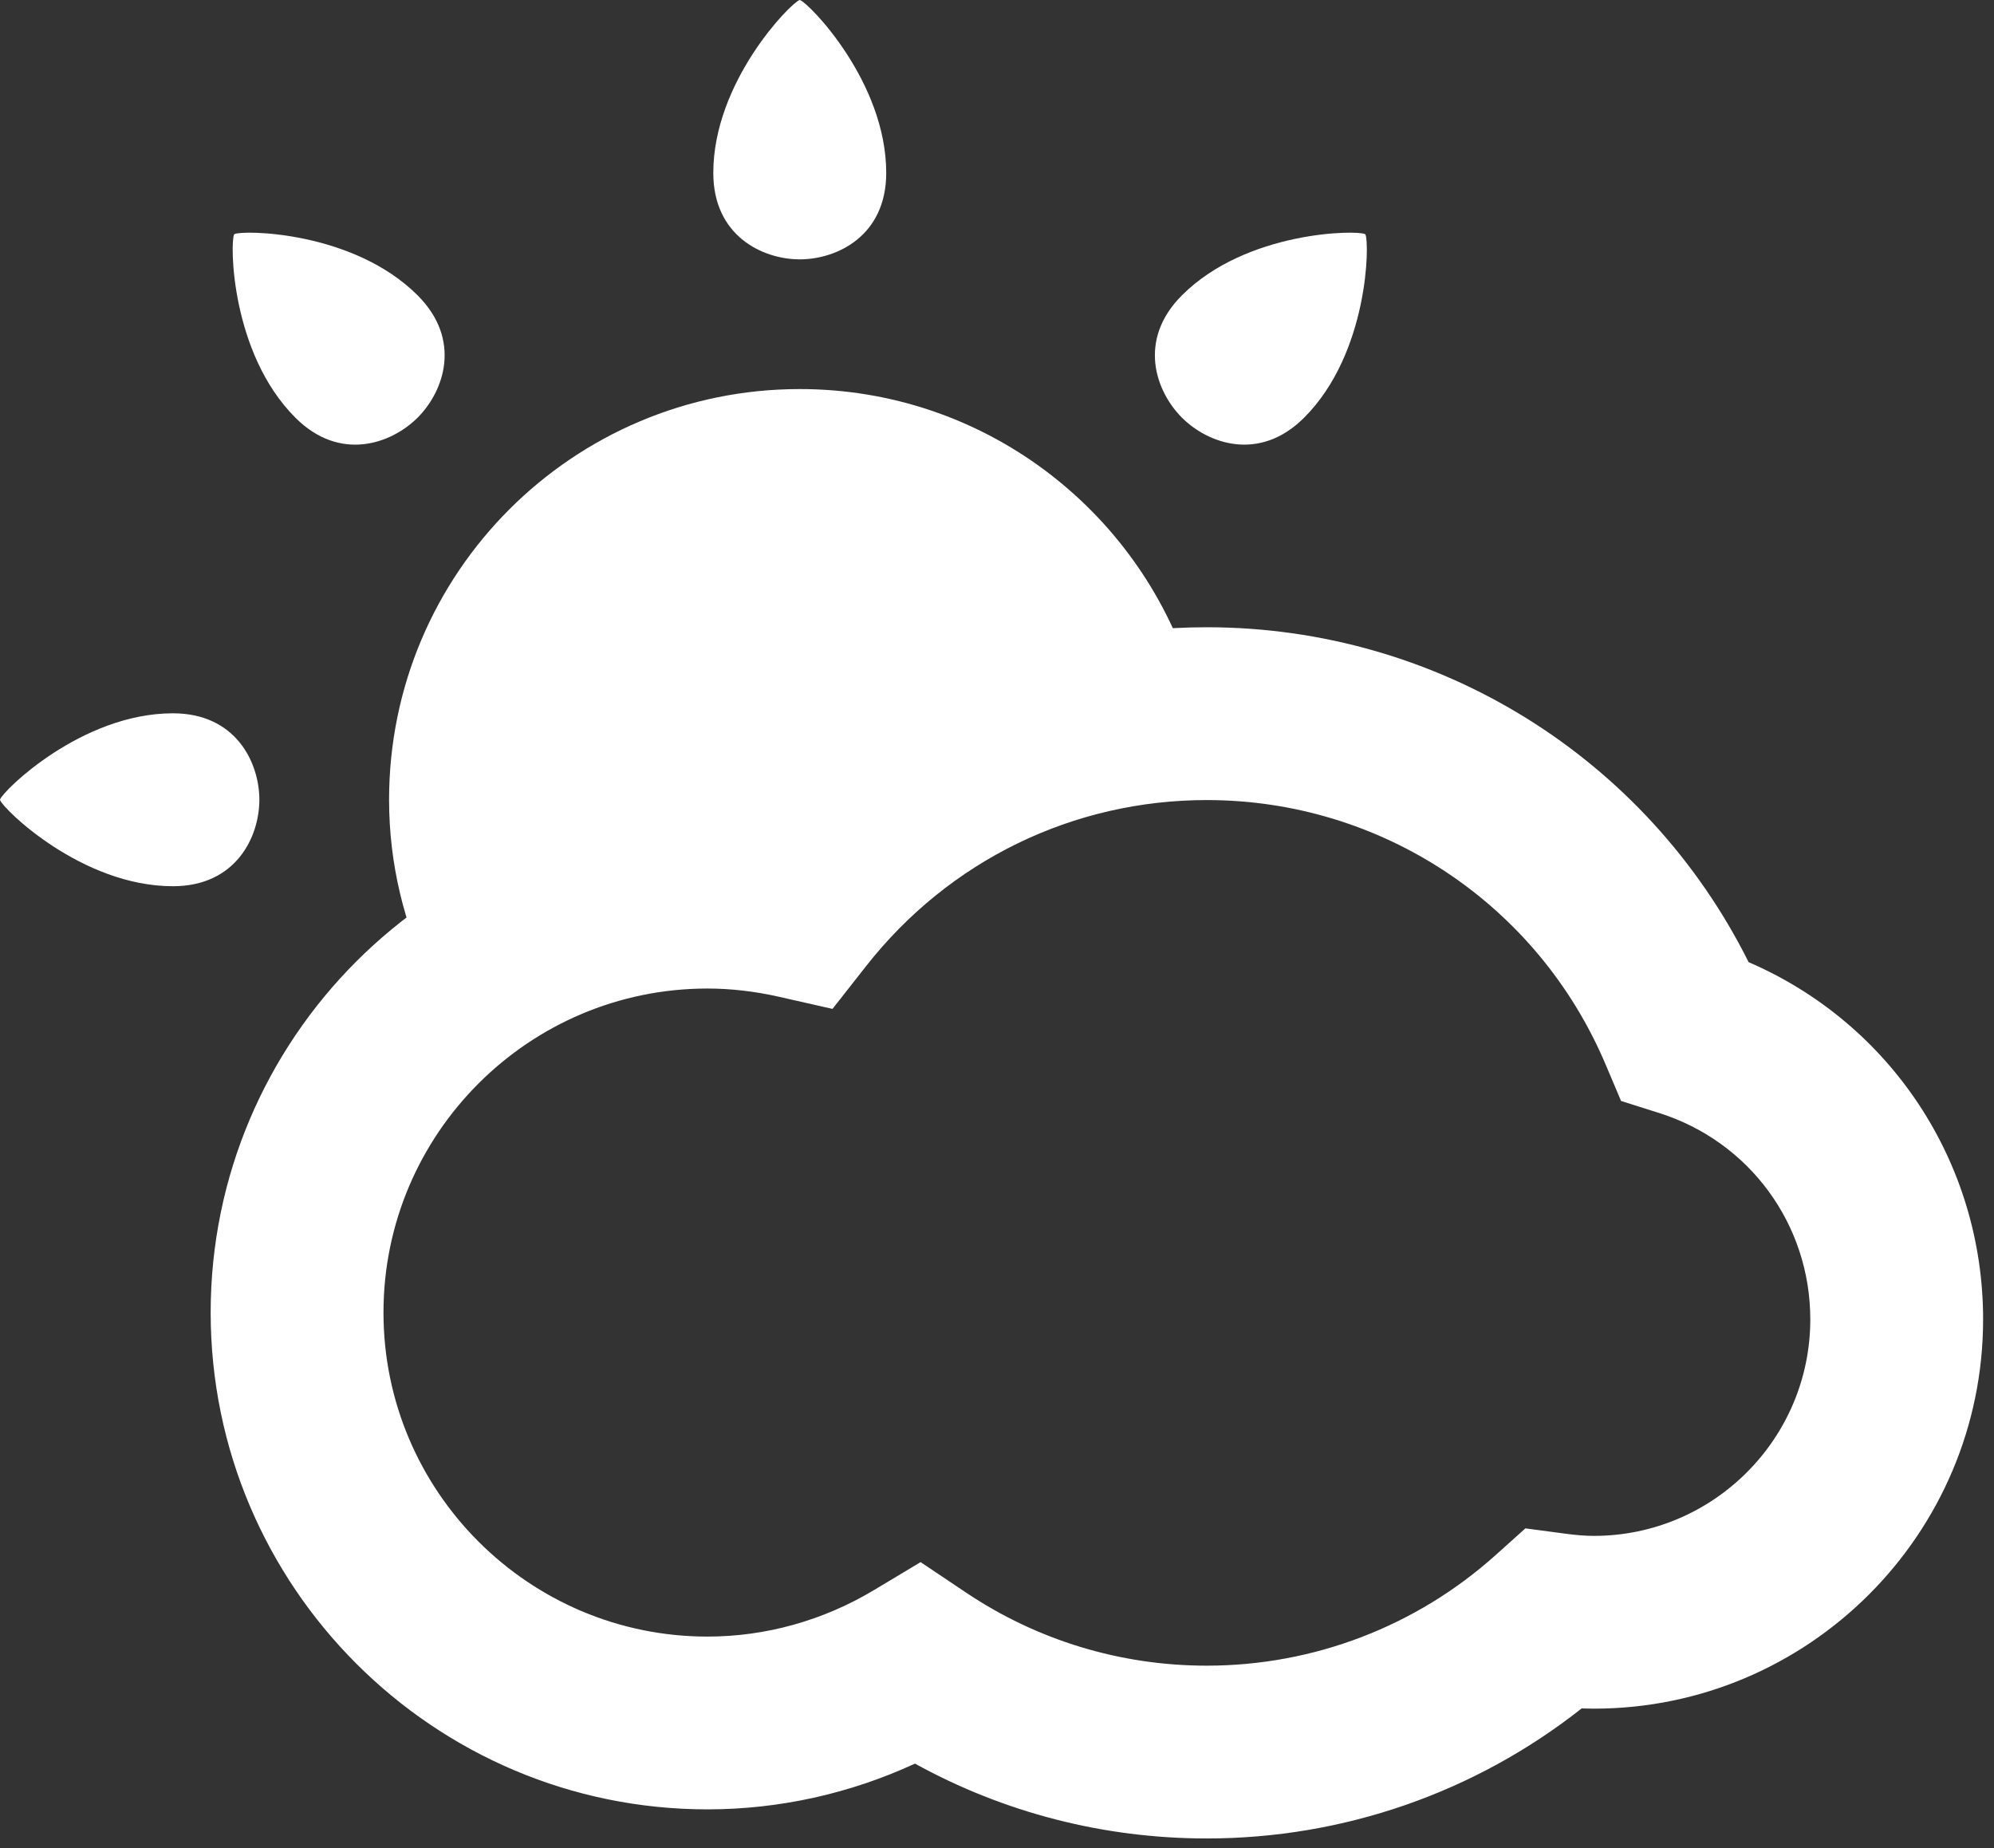 <svg width="123" height="114" viewBox="0 0 123 114" fill="none" xmlns="http://www.w3.org/2000/svg">
<rect x="0" y="0" width="123" height="114" fill="#333333" stroke="none"/>
<path d="M56.788 96.361L59.596 98.244C63.993 101.191 69.125 102.749 74.44 102.749C81.029 102.749 87.36 100.325 92.265 95.921L94.095 94.279L96.532 94.604C97.235 94.699 97.801 94.743 98.315 94.743C105.677 94.743 111.668 88.752 111.668 81.388C111.668 75.533 107.919 70.417 102.34 68.656L99.996 67.915L99.036 65.651C94.844 55.751 85.191 49.353 74.44 49.353C66.196 49.353 58.541 53.083 53.435 59.584L51.353 62.235L48.067 61.491C46.568 61.151 45.08 60.979 43.64 60.979C32.62 60.979 23.655 69.944 23.655 80.967C23.655 91.988 32.62 100.955 43.64 100.955C47.228 100.955 50.772 99.967 53.888 98.1L56.788 96.361ZM74.44 113.408C68.097 113.408 61.936 111.821 56.44 108.791C52.425 110.645 48.059 111.613 43.64 111.613C26.743 111.613 12.995 97.865 12.995 80.967C12.995 64.067 26.743 50.32 43.64 50.32C44.805 50.32 45.983 50.391 47.165 50.531C54.22 42.971 63.992 38.693 74.44 38.693C88.689 38.693 101.564 46.728 107.865 59.353C116.609 63.121 122.328 71.693 122.328 81.388C122.328 94.631 111.556 105.401 98.315 105.401C98.067 105.401 97.816 105.396 97.563 105.387C90.988 110.577 82.865 113.408 74.44 113.408" fill="white"/>
<path d="M54.667 10.665C54.667 5.019 49.872 0.167 49.352 0.007C49.348 0.004 49.344 -8.34465e-07 49.34 -8.34465e-07C49.339 -8.34465e-07 49.335 0.001 49.333 0.001C49.332 0.001 49.328 -8.34465e-07 49.327 -8.34465e-07C49.323 -8.34465e-07 49.319 0.004 49.315 0.007C48.795 0.167 44 5.019 44 10.665C44 14.552 47.033 15.992 49.32 15.999C49.323 15.999 49.324 16 49.327 16C49.329 16 49.332 16 49.333 16C49.336 16 49.337 16 49.34 16C49.343 16 49.344 15.999 49.347 15.999C51.633 15.992 54.667 14.552 54.667 10.665Z" fill="white"/>
<path d="M10.665 44.001C5.017 44.001 0.167 48.796 0.005 49.316C0.003 49.32 0 49.324 0 49.327C0 49.329 0.001 49.332 0.001 49.335C0.001 49.336 0 49.34 0 49.34C0 49.345 0.003 49.349 0.005 49.353C0.167 49.873 5.017 54.668 10.665 54.668C14.552 54.668 15.991 51.635 15.999 49.348C15.999 49.345 16 49.343 16 49.34C16 49.339 16 49.336 16 49.335C16 49.332 16 49.329 16 49.327C16 49.325 15.999 49.324 15.999 49.321C15.991 47.035 14.552 44.001 10.665 44.001Z" fill="white"/>
<path d="M80.447 25.763C84.442 21.769 84.48 14.948 84.227 14.468C84.225 14.464 84.225 14.457 84.223 14.455C84.221 14.453 84.219 14.452 84.217 14.451C84.216 14.449 84.215 14.445 84.213 14.445C84.21 14.441 84.204 14.441 84.2 14.441C83.72 14.187 76.897 14.227 72.905 18.22C70.157 20.969 71.284 24.131 72.896 25.753C72.897 25.755 72.897 25.757 72.899 25.76C72.901 25.761 72.903 25.763 72.904 25.764C72.905 25.767 72.907 25.768 72.909 25.769C72.911 25.769 72.913 25.769 72.915 25.772C74.537 27.383 77.699 28.511 80.447 25.763" fill="white"/>
<path d="M25.762 18.22C21.768 14.228 14.947 14.187 14.467 14.441C14.463 14.441 14.458 14.441 14.454 14.444C14.452 14.447 14.451 14.449 14.45 14.451C14.448 14.452 14.446 14.455 14.446 14.455C14.442 14.457 14.442 14.464 14.44 14.468C14.187 14.948 14.226 21.769 18.219 25.764C20.967 28.512 24.13 27.383 25.752 25.772C25.754 25.769 25.756 25.769 25.759 25.768C25.76 25.768 25.762 25.765 25.763 25.765C25.764 25.763 25.766 25.761 25.768 25.759C25.77 25.757 25.77 25.755 25.772 25.753C27.383 24.131 28.51 20.969 25.762 18.22" fill="white"/>
<path d="M51.011 52.279C61.935 45.307 67.833 42.392 73.455 41.603C70.185 31.393 60.627 24 49.333 24C35.341 24 24 35.341 24 49.333C24 53.311 24.941 57.056 26.573 60.405C29.771 56.769 36.667 52.117 51.011 52.279Z" fill="white"/>
</svg>
